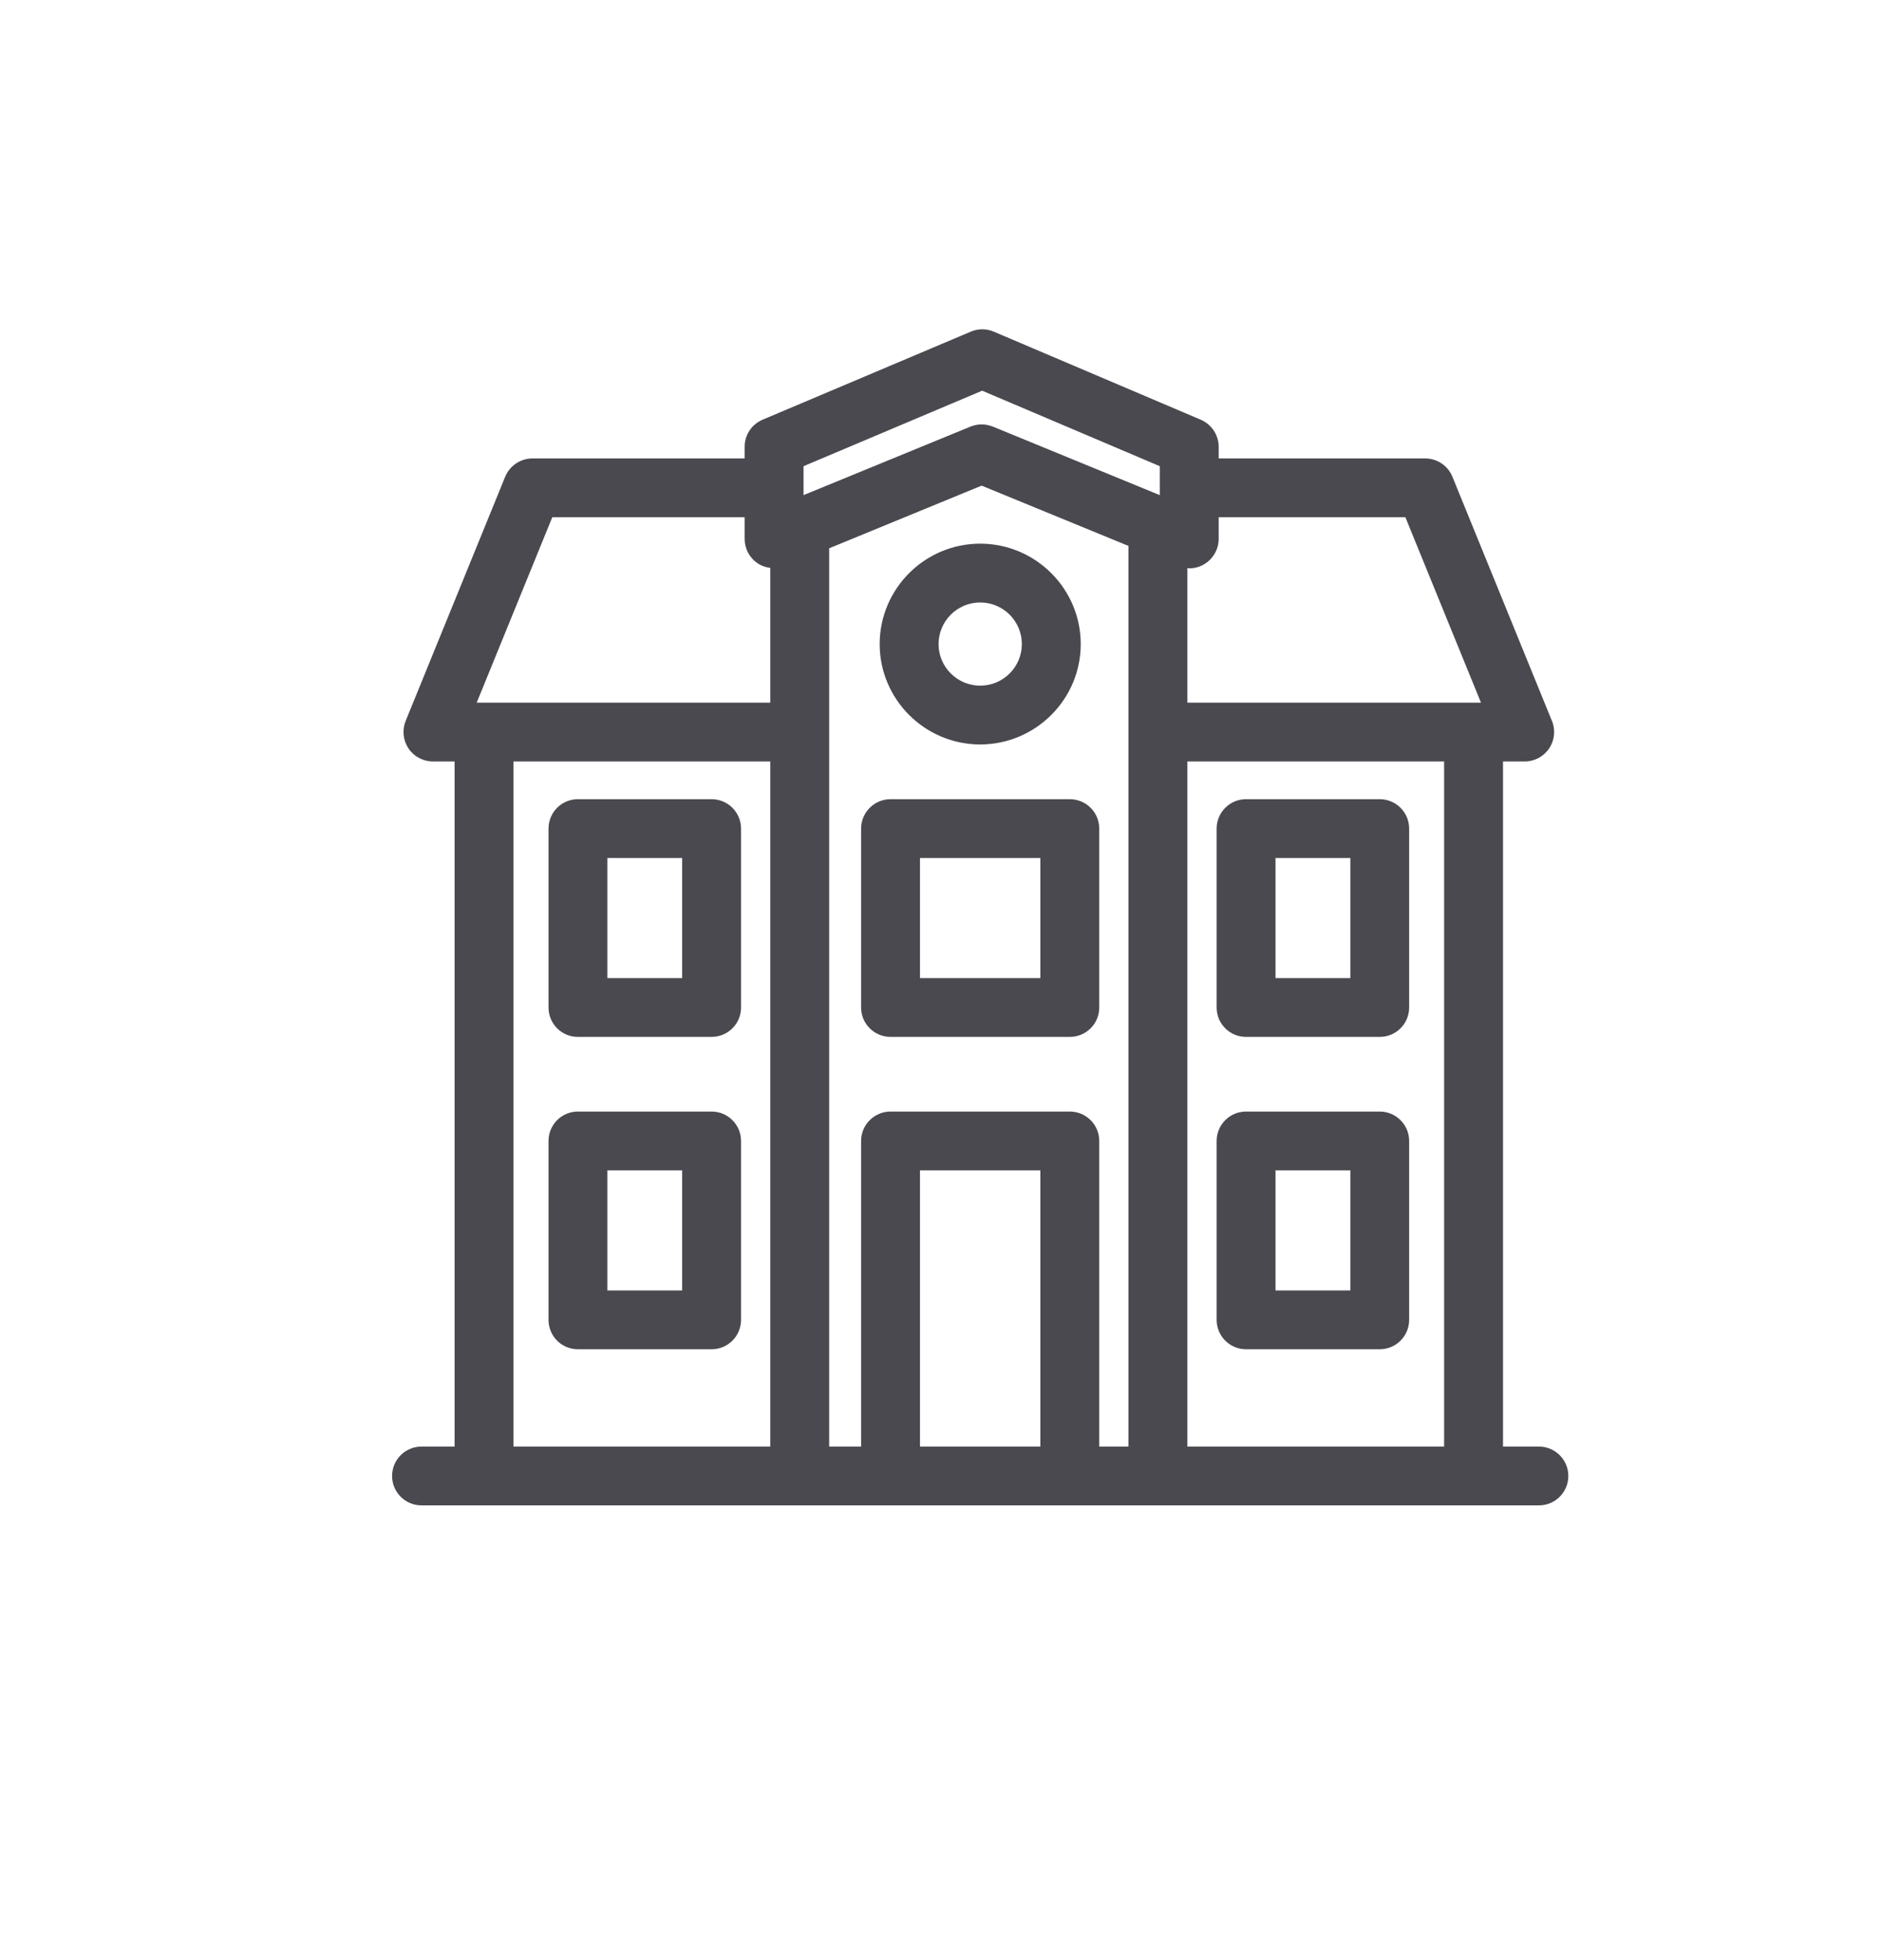 <svg width="24" height="25" viewBox="0 0 24 25" fill="none" xmlns="http://www.w3.org/2000/svg">
<path fill-rule="evenodd" clip-rule="evenodd" d="M12.38 4.23C12.473 4.19 12.579 4.19 12.673 4.23L15.312 5.353C15.45 5.412 15.541 5.548 15.541 5.698V5.847H18.175C18.327 5.847 18.465 5.94 18.522 6.081L19.791 9.195C19.839 9.311 19.825 9.442 19.755 9.546C19.685 9.65 19.568 9.712 19.444 9.712H19.167V18.45H19.625C19.832 18.45 20 18.618 20 18.825C20 19.032 19.832 19.2 19.625 19.2H5.375C5.168 19.2 5 19.032 5 18.825C5 18.618 5.168 18.45 5.375 18.45H5.797V9.712H5.521C5.396 9.712 5.279 9.65 5.209 9.546C5.14 9.442 5.126 9.311 5.173 9.195L6.442 6.081C6.5 5.94 6.638 5.847 6.79 5.847H9.496V5.698C9.496 5.547 9.586 5.412 9.725 5.353L12.38 4.23ZM9.823 9.712H6.548V18.45H9.823V9.712ZM12.518 6.194L10.574 6.993V18.45H10.981V14.552C10.981 14.345 11.15 14.177 11.357 14.177H13.642C13.85 14.177 14.018 14.345 14.018 14.552V18.45H14.391V6.963L12.518 6.194ZM13.267 14.927H11.732V18.45H13.267V14.927ZM18.416 9.712H15.142V18.45H18.416V9.712ZM9.074 14.177C9.282 14.177 9.45 14.345 9.45 14.552V16.834C9.45 17.041 9.282 17.209 9.074 17.209H7.37C7.162 17.209 6.995 17.041 6.995 16.834V14.552C6.995 14.345 7.162 14.177 7.37 14.177H9.074ZM17.594 14.177C17.802 14.177 17.97 14.345 17.97 14.552V16.834C17.97 17.041 17.802 17.209 17.594 17.209H15.89C15.683 17.209 15.515 17.041 15.515 16.834V14.552C15.515 14.345 15.683 14.177 15.89 14.177H17.594ZM8.699 14.927H7.745V16.459H8.699V14.927ZM17.22 14.927H16.266V16.459H17.22V14.927ZM9.074 10.193C9.282 10.193 9.45 10.361 9.45 10.568V12.85C9.45 13.058 9.282 13.225 9.074 13.225H7.37C7.162 13.225 6.995 13.058 6.995 12.85V10.568C6.995 10.361 7.162 10.193 7.37 10.193H9.074ZM13.642 10.193C13.85 10.193 14.018 10.361 14.018 10.568V12.85C14.018 13.058 13.85 13.225 13.642 13.225H11.357C11.15 13.225 10.981 13.058 10.981 12.85V10.568C10.981 10.361 11.15 10.193 11.357 10.193H13.642ZM17.594 10.193C17.802 10.193 17.97 10.361 17.97 10.568V12.85C17.97 13.058 17.802 13.225 17.594 13.225H15.89C15.683 13.225 15.515 13.058 15.515 12.85V10.568C15.515 10.361 15.683 10.193 15.89 10.193H17.594ZM8.699 10.943H7.745V12.475H8.699V10.943ZM13.267 10.943H11.732V12.475H13.267V10.943ZM17.22 10.943H16.266V12.475H17.22V10.943ZM12.5 6.934C13.206 6.934 13.782 7.509 13.782 8.215C13.782 8.92 13.206 9.495 12.5 9.495C11.793 9.495 11.218 8.92 11.218 8.215C11.218 7.509 11.793 6.934 12.5 6.934ZM9.496 6.597H7.043L6.079 8.962H9.823V7.243C9.766 7.236 9.711 7.218 9.663 7.185C9.558 7.116 9.496 6.999 9.496 6.874V6.597ZM17.922 6.597H15.541V6.874C15.541 6.999 15.478 7.116 15.374 7.185C15.312 7.228 15.239 7.249 15.165 7.249C15.157 7.249 15.149 7.245 15.142 7.245V8.962H18.886L17.922 6.597ZM12.5 7.684C12.207 7.684 11.969 7.922 11.969 8.215C11.969 8.507 12.207 8.745 12.5 8.745C12.793 8.745 13.031 8.507 13.031 8.215C13.031 7.922 12.793 7.684 12.5 7.684ZM12.525 4.983L10.247 5.946V6.315L12.376 5.441C12.421 5.423 12.47 5.413 12.518 5.413C12.567 5.413 12.615 5.423 12.661 5.441L14.79 6.315V5.946L12.525 4.983Z" fill="#4A4950"/>
</svg>
